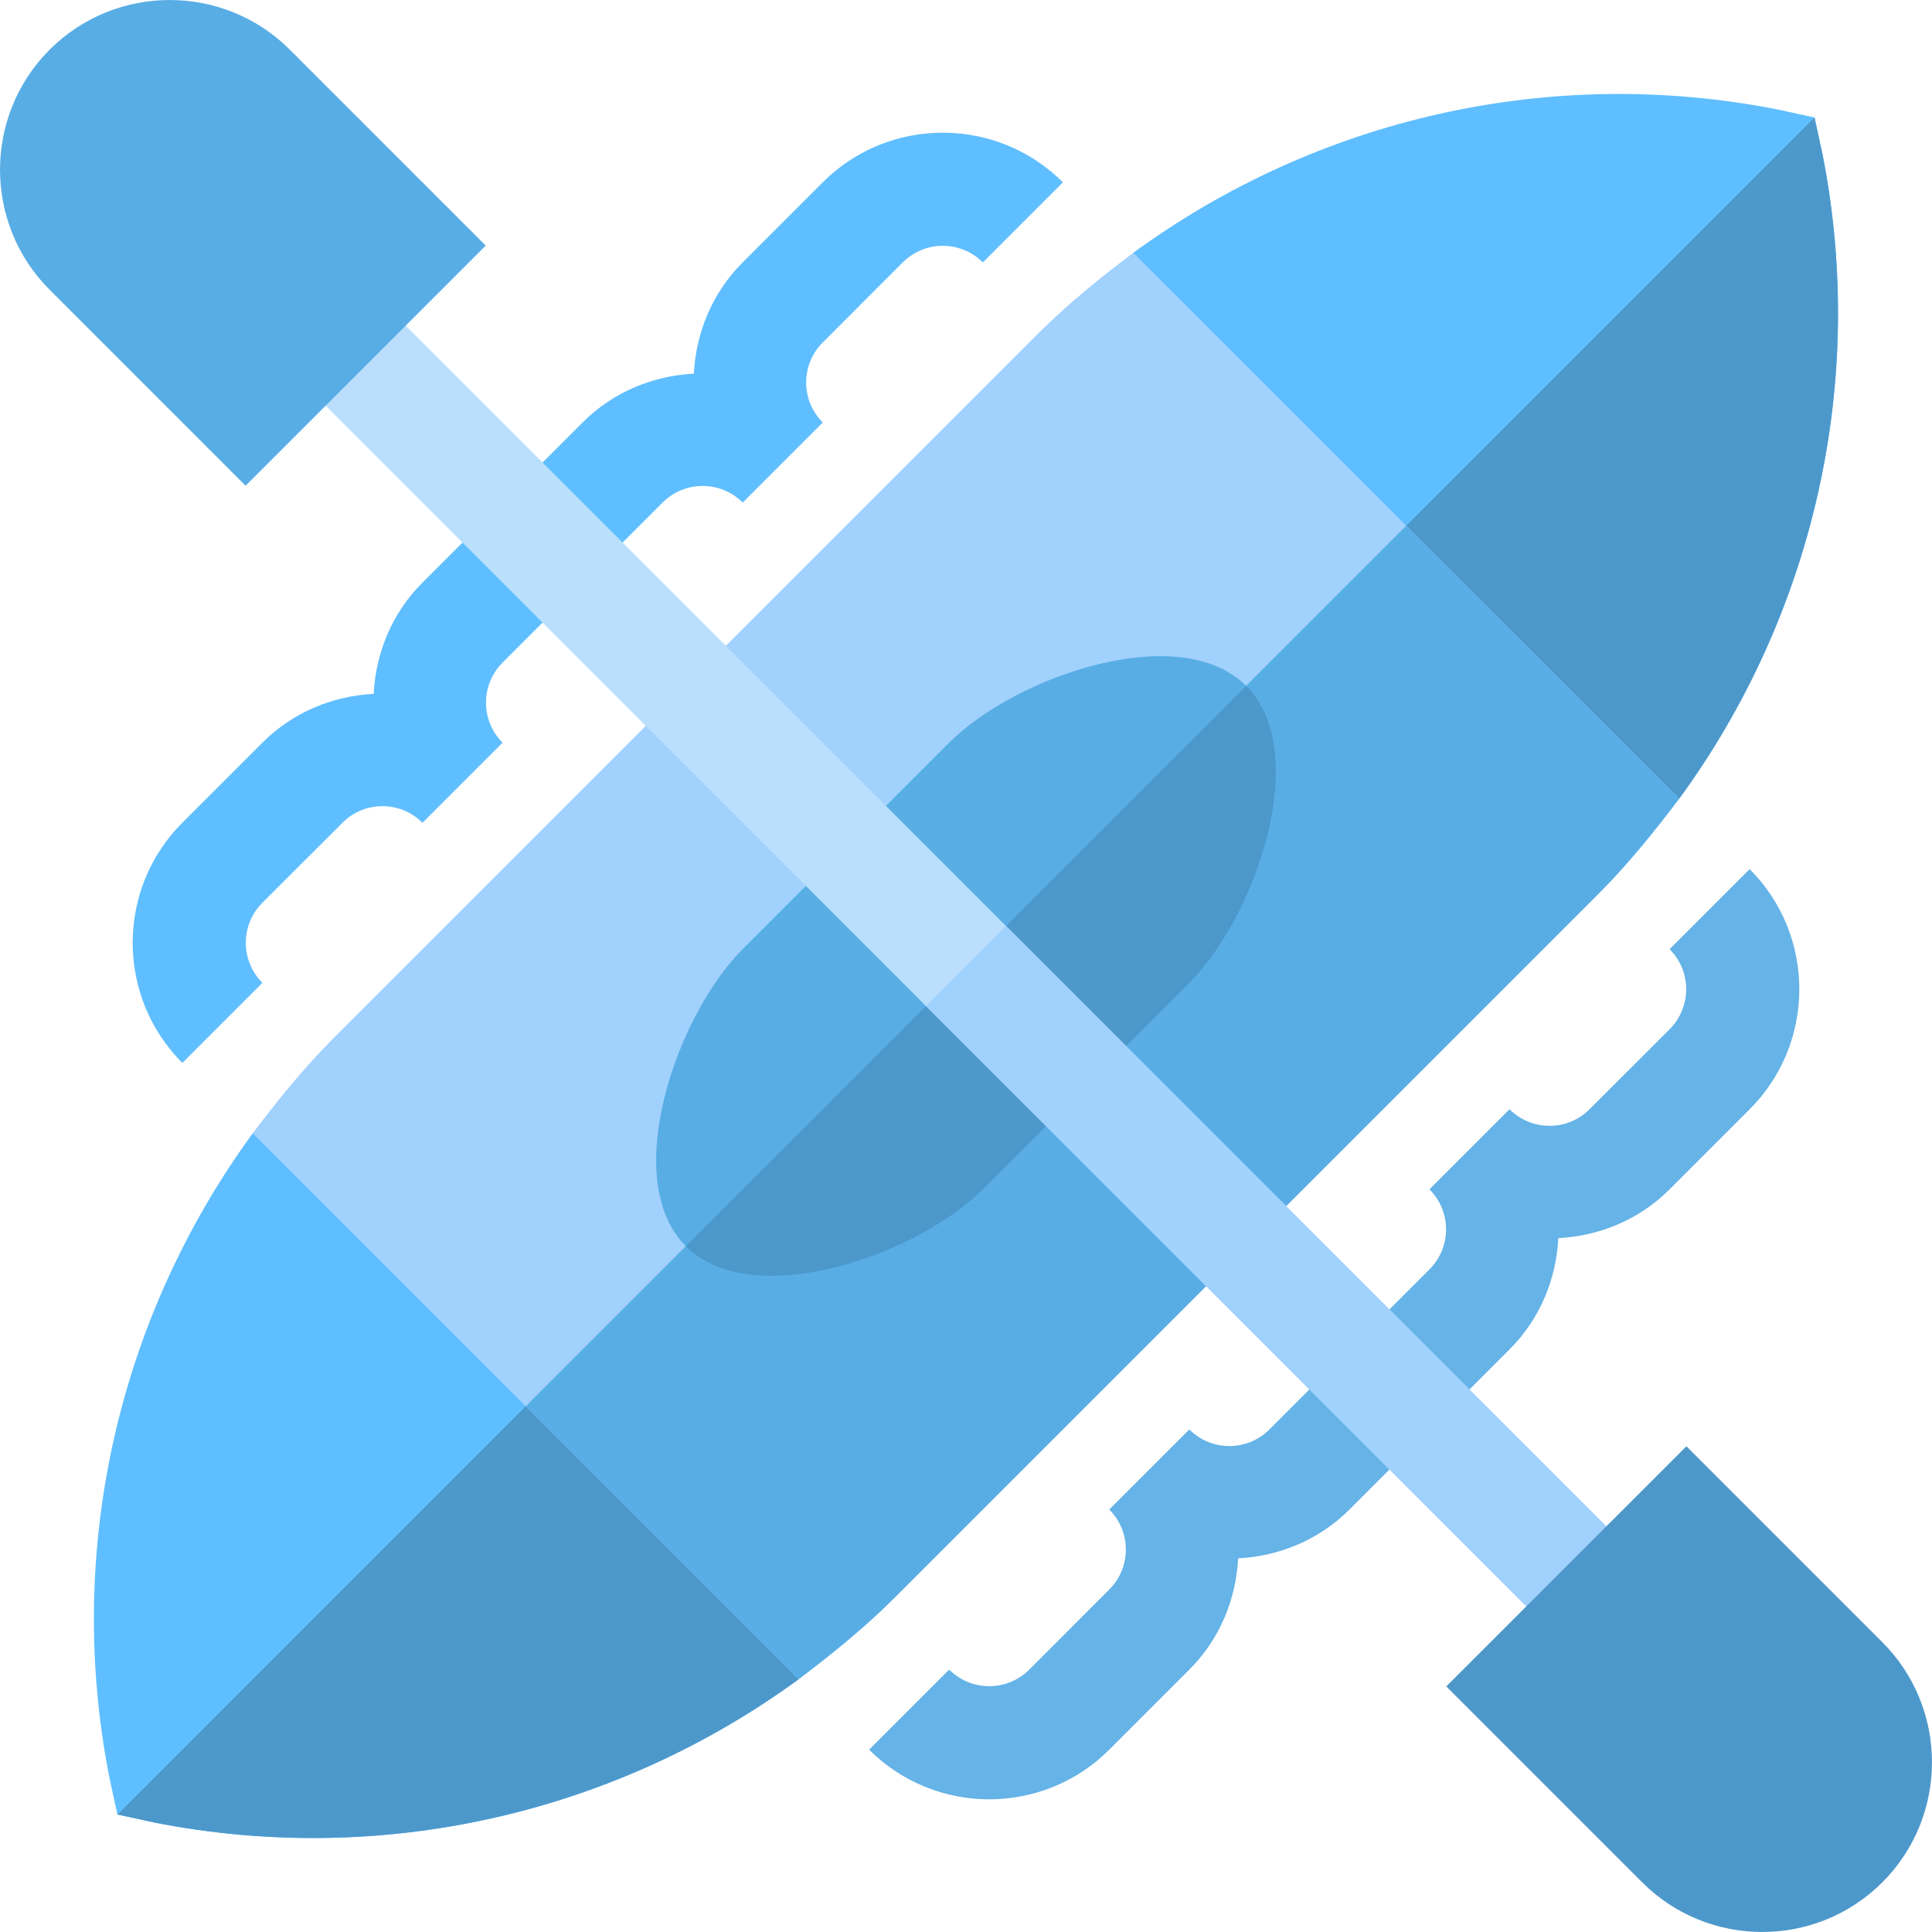 <svg width="27" height="27" viewBox="0 0 27 27" fill="none" xmlns="http://www.w3.org/2000/svg">
<path class="p-F03800" d="M11.161 23.468C8.588 25.347 5.333 26.096 2.156 25.47L1.641 25.358L1.529 24.843C0.903 21.666 1.652 18.411 3.532 15.838L6.787 16.856L10.143 20.212L11.161 23.468Z" fill="#5FBEFF"/>
<path class="p-CD0000" d="M10.144 20.212L11.162 23.467C8.59 25.347 5.334 26.096 2.157 25.47L1.643 25.358L8.466 18.534L10.144 20.212Z" fill="#4D98CB"/>
<path class="p-F03800" d="M23.467 11.162L20.212 10.144L16.856 6.788L15.838 3.533C18.411 1.653 21.666 0.904 24.843 1.53L25.358 1.642L25.47 2.157C26.096 5.334 25.346 8.589 23.467 11.162Z" fill="#5FBEFF"/>
<path class="p-CD0000" d="M20.212 10.144L18.534 8.466L25.358 1.642L25.47 2.157C26.096 5.334 25.347 8.589 23.467 11.162L20.212 10.144Z" fill="#4D98CB"/>
<path class="p-FF641A" d="M22.326 12.504L12.504 22.326C12.079 22.751 11.62 23.12 11.162 23.467L3.532 15.838C3.879 15.379 4.248 14.921 4.673 14.496L14.495 4.674C14.92 4.249 15.379 3.879 15.838 3.533L23.467 11.162C23.12 11.621 22.751 12.079 22.326 12.504Z" fill="#A1D1FD"/>
<path class="p-F03800" d="M22.326 12.504L12.504 22.326C12.079 22.751 11.62 23.12 11.161 23.467L7.347 19.653L19.652 7.347L23.466 11.162C23.12 11.62 22.751 12.079 22.326 12.504Z" fill="#58ADE5"/>
<path class="p-575F64" d="M17.415 9.585C16.486 8.656 14.193 9.45 13.265 10.379L10.378 13.265C9.45 14.194 8.656 16.487 9.584 17.415C10.513 18.344 12.806 17.55 13.734 16.621L16.621 13.735C17.549 12.806 18.343 10.513 17.415 9.585Z" fill="#58ADE5"/>
<path class="p-76E2F8" d="M24.452 15.502C25.377 14.577 25.377 13.072 24.452 12.146L23.333 13.265C23.642 13.574 23.642 14.075 23.333 14.384L22.214 15.502C21.906 15.811 21.404 15.811 21.096 15.502L19.977 16.621C20.286 16.93 20.286 17.431 19.977 17.74L17.74 19.977C17.431 20.286 16.93 20.286 16.621 19.977L15.502 21.096C15.811 21.404 15.811 21.906 15.502 22.214L14.384 23.333C14.075 23.642 13.574 23.642 13.265 23.333L12.146 24.452C13.072 25.377 14.577 25.377 15.502 24.452L16.621 23.333C17.052 22.902 17.274 22.344 17.303 21.778C17.869 21.749 18.427 21.527 18.859 21.096L21.096 18.858C21.527 18.427 21.749 17.869 21.778 17.303C22.344 17.274 22.902 17.052 23.333 16.621L24.452 15.502Z" fill="#65B3E7"/>
<path class="p-9BFCFF" d="M13.735 3.667L14.854 2.548C13.928 1.623 12.423 1.623 11.498 2.548L10.379 3.667C9.948 4.098 9.726 4.656 9.697 5.222C9.131 5.251 8.573 5.473 8.142 5.904L5.904 8.142C5.473 8.573 5.251 9.131 5.222 9.697C4.656 9.726 4.098 9.948 3.667 10.379L2.548 11.498C1.623 12.423 1.623 13.928 2.548 14.854L3.667 13.735C3.358 13.426 3.358 12.925 3.667 12.616L4.786 11.498C5.094 11.189 5.596 11.189 5.904 11.498L7.023 10.379C6.715 10.07 6.715 9.569 7.023 9.26L9.26 7.023C9.569 6.714 10.07 6.714 10.379 7.023L11.498 5.904C11.189 5.596 11.189 5.094 11.498 4.786L12.616 3.667C12.925 3.358 13.426 3.358 13.735 3.667Z" fill="#5FBEFF"/>
<path class="p-32393F" d="M9.585 17.416L17.416 9.585C18.344 10.514 17.55 12.806 16.622 13.735L13.735 16.622C12.806 17.55 10.513 18.344 9.585 17.416Z" fill="#4D98CB"/>
<path class="p-D3D3D8" d="M3.991 5.11L5.11 3.991L23.008 21.89L21.89 23.009L3.991 5.11Z" fill="#B9DFFC"/>
<path class="p-BABAC0" d="M12.94 14.059L14.059 12.941L23.008 21.89L21.89 23.009L12.94 14.059Z" fill="#A1D1FD"/>
<path class="p-32393F" d="M22.95 26.306L20.212 23.568L23.568 20.212L26.306 22.95C27.231 23.875 27.231 25.381 26.306 26.306C25.381 27.231 23.875 27.231 22.95 26.306Z" fill="#4D98CB"/>
<path class="p-575F64" d="M3.432 6.788L0.694 4.05C-0.231 3.125 -0.231 1.619 0.694 0.694C1.619 -0.231 3.125 -0.231 4.05 0.694L6.788 3.432L3.432 6.788Z" fill="#58ADE5"/>
</svg>
